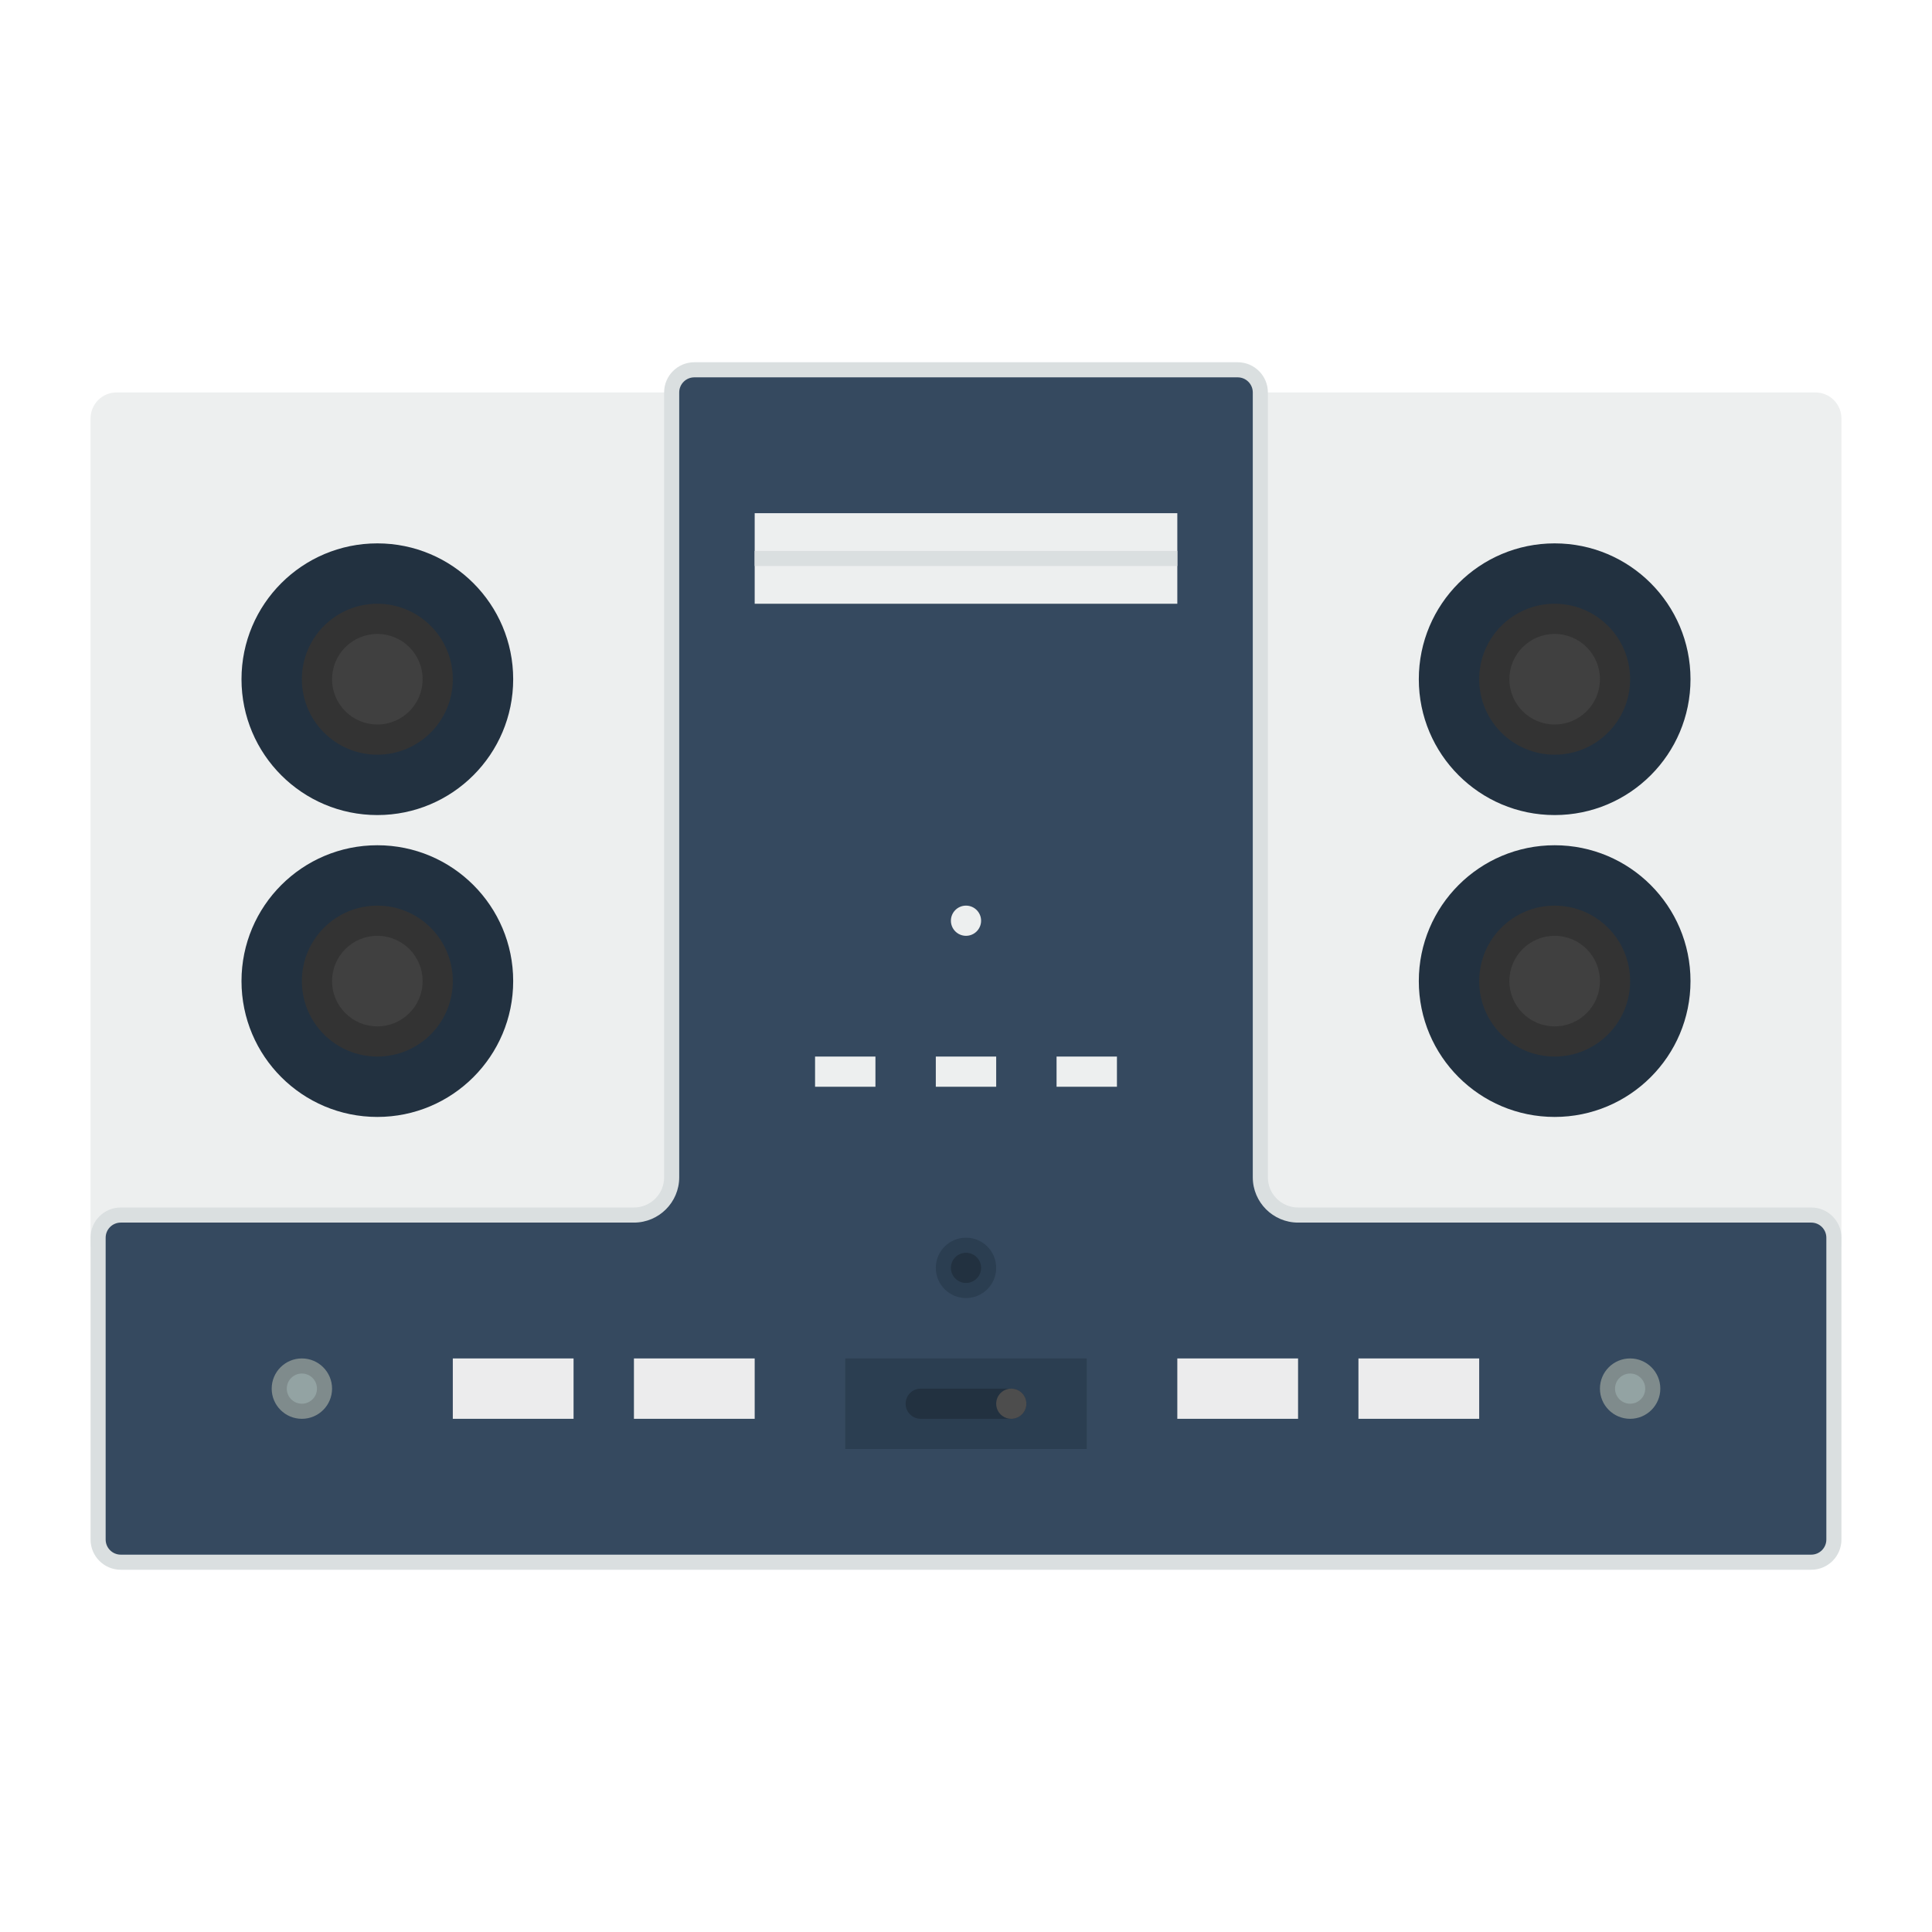 <svg enable-background="new 0 0 256 256" viewBox="0 0 256 256" xmlns="http://www.w3.org/2000/svg"><path d="m240.551 168h-225.102c-1.905 0-3.449-1.544-3.449-3.449v-109.102c0-1.905 1.544-3.449 3.449-3.449h225.101c1.905 0 3.449 1.544 3.449 3.449v109.101c.001 1.906-1.543 3.45-3.448 3.45z" fill="#edefef"/><path d="m164 48h-72c-2.209 0-4 1.791-4 4v104c0 2.209-1.791 4-4 4h-68c-2.209 0-4 1.791-4 4v40c0 2.209 1.791 4 4 4h224c2.209 0 4-1.791 4-4v-40c0-2.209-1.791-4-4-4h-68c-2.209 0-4-1.791-4-4v-104c0-2.209-1.791-4-4-4z" fill="#dadfe0"/><path d="m164 50c1.103 0 2 .897 2 2v104c0 3.308 2.692 6 6 6h68c1.103 0 2 .897 2 2v40c0 1.103-.897 2-2 2h-224c-1.103 0-2-.897-2-2v-40c0-1.103.897-2 2-2h68c3.308 0 6-2.692 6-6v-104c0-1.103.897-2 2-2h68" fill="#35495f"/><circle cx="50" cy="90" fill="#223140" r="18"/><circle cx="50" cy="90" fill="#333" r="10"/><circle cx="50" cy="90" fill="#404040" r="6"/><circle cx="50" cy="130" fill="#223140" r="18"/><circle cx="50" cy="130" fill="#333" r="10"/><circle cx="50" cy="130" fill="#404040" r="6"/><circle cx="206" cy="90" fill="#223140" r="18"/><circle cx="206" cy="90" fill="#333" r="10"/><circle cx="206" cy="90" fill="#404040" r="6"/><circle cx="206" cy="130" fill="#223140" r="18"/><circle cx="206" cy="130" fill="#333" r="10"/><circle cx="206" cy="130" fill="#404040" r="6"/><g fill="#edefef"><path d="m100 68h56v12h-56z"/><circle cx="128" cy="122" r="2"/><path d="m108 140h8v4h-8z"/><path d="m124 140h8v4h-8z"/><path d="m140 140h8v4h-8z"/></g><circle cx="128" cy="168" fill="#2b3e51" r="4"/><circle cx="128" cy="168" fill="#223140" r="2"/><path d="m112 180h32v12h-32z" fill="#2b3e51"/><path d="m134 188h-12c-1.105 0-2-.895-2-2 0-1.105.895-2 2-2h12c1.105 0 2 .895 2 2 0 1.105-.895 2-2 2z" fill="#223140"/><circle cx="134" cy="186" fill="#4d4d4d" r="2"/><path d="m84 180h16v8h-16z" fill="#ececed"/><path d="m60 180h16v8h-16z" fill="#ececed"/><path d="m180 180h16v8h-16z" fill="#ececed"/><path d="m156 180h16v8h-16z" fill="#ececed"/><circle cx="40" cy="184" fill="#7f8b8c" r="4"/><circle cx="40" cy="184" fill="#93a3a3" r="2"/><circle cx="216" cy="184" fill="#7f8b8c" r="4"/><circle cx="216" cy="184" fill="#93a3a3" r="2"/><path d="m100 73h56v2h-56z" fill="#dadfe0"/></svg>